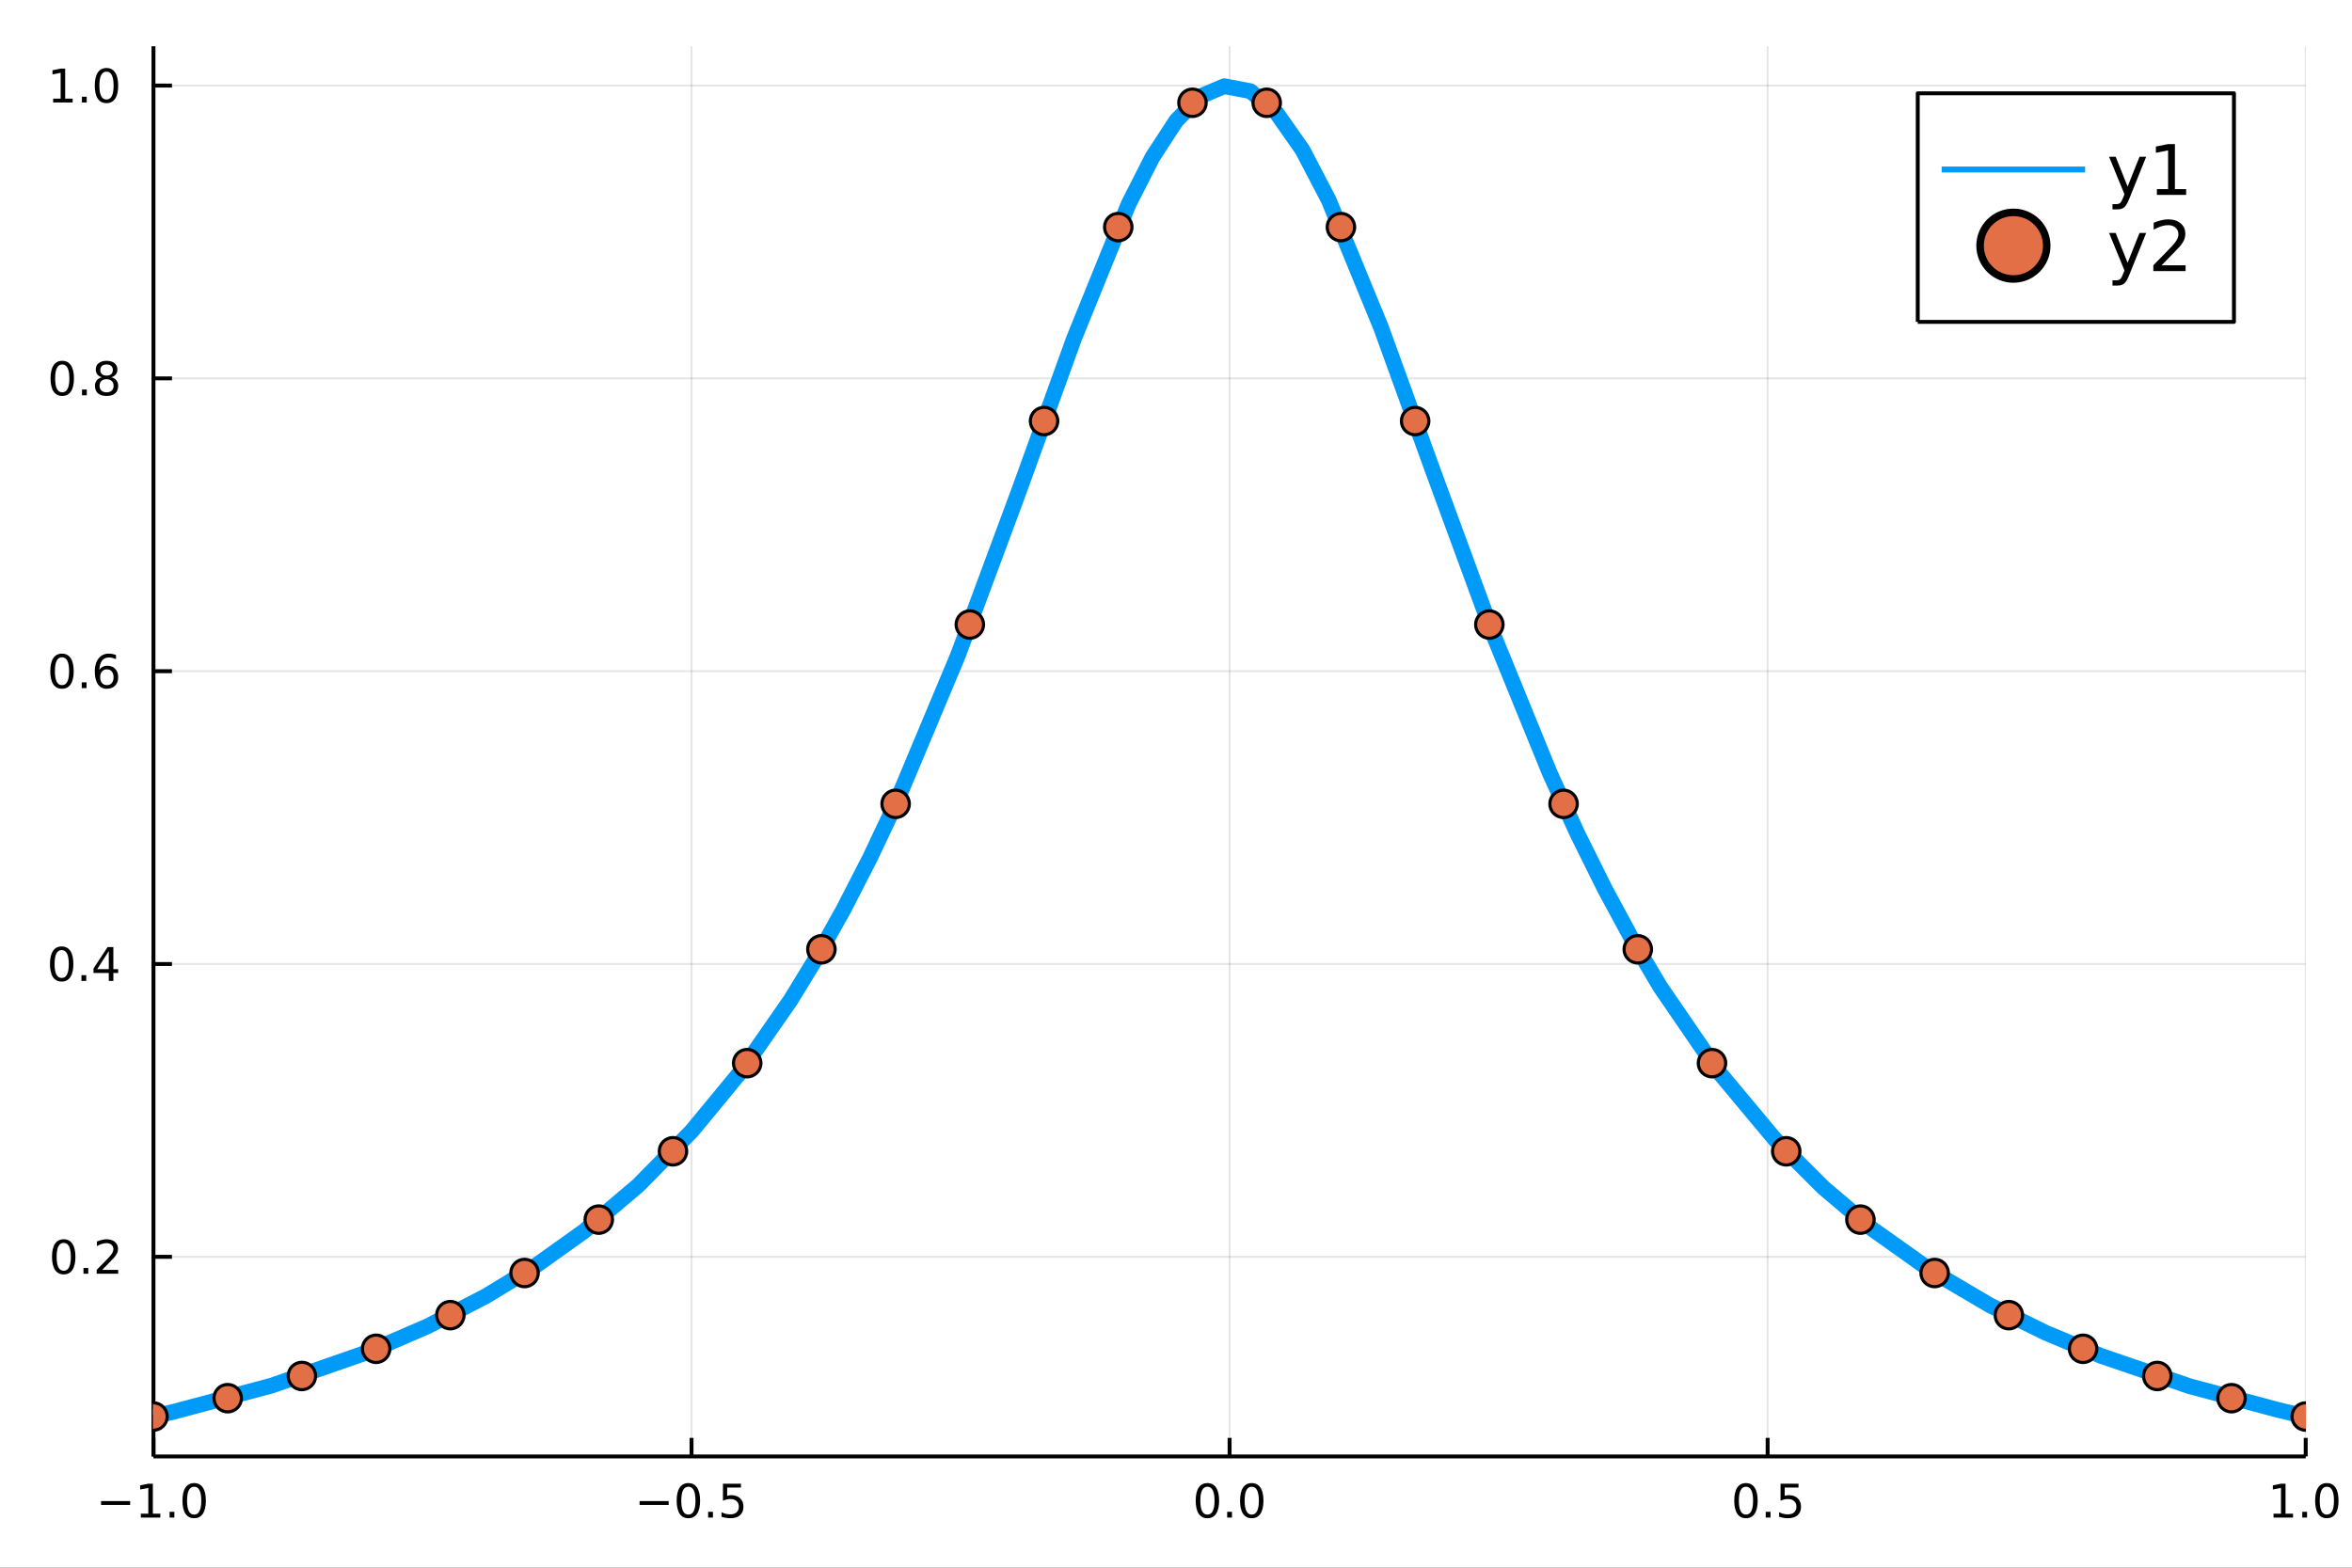 <?xml version="1.0" encoding="utf-8"?>
<svg xmlns="http://www.w3.org/2000/svg" xmlns:xlink="http://www.w3.org/1999/xlink" width="600" height="400" viewBox="0 0 2400 1600">
<rect x="0" y="0" width="2400" height="1600" fill="#333333" stroke="none"/>
<defs>
  <clipPath id="clip790">
    <rect x="0" y="0" width="2400" height="1600"/>
  </clipPath>
</defs>
<path clip-path="url(#clip790)" d="
M0 1600 L2400 1600 L2400 0 L0 0  Z
  " fill="#ffffff" fill-rule="evenodd" fill-opacity="1"/>
<defs>
  <clipPath id="clip791">
    <rect x="480" y="0" width="1681" height="1600"/>
  </clipPath>
</defs>
<path clip-path="url(#clip790)" d="
M156.598 1486.45 L2352.76 1486.45 L2352.76 47.244 L156.598 47.244  Z
  " fill="#ffffff" fill-rule="evenodd" fill-opacity="1"/>
<defs>
  <clipPath id="clip792">
    <rect x="156" y="47" width="2197" height="1440"/>
  </clipPath>
</defs>
<polyline clip-path="url(#clip792)" style="stroke:#000000; stroke-linecap:butt; stroke-linejoin:round; stroke-width:2; stroke-opacity:0.1; fill:none" points="
  156.598,1486.45 156.598,47.244 
  "/>
<polyline clip-path="url(#clip792)" style="stroke:#000000; stroke-linecap:butt; stroke-linejoin:round; stroke-width:2; stroke-opacity:0.1; fill:none" points="
  705.638,1486.45 705.638,47.244 
  "/>
<polyline clip-path="url(#clip792)" style="stroke:#000000; stroke-linecap:butt; stroke-linejoin:round; stroke-width:2; stroke-opacity:0.1; fill:none" points="
  1254.68,1486.45 1254.68,47.244 
  "/>
<polyline clip-path="url(#clip792)" style="stroke:#000000; stroke-linecap:butt; stroke-linejoin:round; stroke-width:2; stroke-opacity:0.1; fill:none" points="
  1803.72,1486.45 1803.72,47.244 
  "/>
<polyline clip-path="url(#clip792)" style="stroke:#000000; stroke-linecap:butt; stroke-linejoin:round; stroke-width:2; stroke-opacity:0.1; fill:none" points="
  2352.76,1486.45 2352.76,47.244 
  "/>
<polyline clip-path="url(#clip790)" style="stroke:#000000; stroke-linecap:butt; stroke-linejoin:round; stroke-width:4; stroke-opacity:1; fill:none" points="
  156.598,1486.45 2352.76,1486.45 
  "/>
<polyline clip-path="url(#clip790)" style="stroke:#000000; stroke-linecap:butt; stroke-linejoin:round; stroke-width:4; stroke-opacity:1; fill:none" points="
  156.598,1486.45 156.598,1467.55 
  "/>
<polyline clip-path="url(#clip790)" style="stroke:#000000; stroke-linecap:butt; stroke-linejoin:round; stroke-width:4; stroke-opacity:1; fill:none" points="
  705.638,1486.45 705.638,1467.55 
  "/>
<polyline clip-path="url(#clip790)" style="stroke:#000000; stroke-linecap:butt; stroke-linejoin:round; stroke-width:4; stroke-opacity:1; fill:none" points="
  1254.68,1486.45 1254.68,1467.55 
  "/>
<polyline clip-path="url(#clip790)" style="stroke:#000000; stroke-linecap:butt; stroke-linejoin:round; stroke-width:4; stroke-opacity:1; fill:none" points="
  1803.72,1486.45 1803.72,1467.55 
  "/>
<polyline clip-path="url(#clip790)" style="stroke:#000000; stroke-linecap:butt; stroke-linejoin:round; stroke-width:4; stroke-opacity:1; fill:none" points="
  2352.76,1486.45 2352.76,1467.55 
  "/>
<path clip-path="url(#clip790)" d="M103.126 1532.02 L132.802 1532.02 L132.802 1535.95 L103.126 1535.95 L103.126 1532.02 Z" fill="#000000" fill-rule="evenodd" fill-opacity="1" /><path clip-path="url(#clip790)" d="M143.705 1544.91 L151.344 1544.91 L151.344 1518.55 L143.033 1520.21 L143.033 1515.95 L151.297 1514.29 L155.973 1514.29 L155.973 1544.91 L163.612 1544.91 L163.612 1548.85 L143.705 1548.85 L143.705 1544.91 Z" fill="#000000" fill-rule="evenodd" fill-opacity="1" /><path clip-path="url(#clip790)" d="M173.056 1542.97 L177.941 1542.97 L177.941 1548.85 L173.056 1548.85 L173.056 1542.97 Z" fill="#000000" fill-rule="evenodd" fill-opacity="1" /><path clip-path="url(#clip790)" d="M198.126 1517.37 Q194.515 1517.37 192.686 1520.93 Q190.88 1524.47 190.88 1531.6 Q190.88 1538.71 192.686 1542.27 Q194.515 1545.82 198.126 1545.82 Q201.76 1545.82 203.566 1542.27 Q205.394 1538.71 205.394 1531.6 Q205.394 1524.47 203.566 1520.93 Q201.76 1517.37 198.126 1517.37 M198.126 1513.66 Q203.936 1513.66 206.991 1518.27 Q210.07 1522.85 210.07 1531.6 Q210.07 1540.33 206.991 1544.94 Q203.936 1549.52 198.126 1549.52 Q192.316 1549.52 189.237 1544.94 Q186.181 1540.33 186.181 1531.6 Q186.181 1522.85 189.237 1518.27 Q192.316 1513.66 198.126 1513.66 Z" fill="#000000" fill-rule="evenodd" fill-opacity="1" /><path clip-path="url(#clip790)" d="M652.663 1532.02 L682.339 1532.02 L682.339 1535.95 L652.663 1535.95 L652.663 1532.02 Z" fill="#000000" fill-rule="evenodd" fill-opacity="1" /><path clip-path="url(#clip790)" d="M702.432 1517.37 Q698.821 1517.37 696.992 1520.93 Q695.186 1524.47 695.186 1531.6 Q695.186 1538.71 696.992 1542.27 Q698.821 1545.82 702.432 1545.82 Q706.066 1545.82 707.871 1542.27 Q709.7 1538.71 709.7 1531.6 Q709.7 1524.47 707.871 1520.93 Q706.066 1517.37 702.432 1517.37 M702.432 1513.66 Q708.242 1513.66 711.297 1518.27 Q714.376 1522.85 714.376 1531.6 Q714.376 1540.33 711.297 1544.94 Q708.242 1549.52 702.432 1549.52 Q696.621 1549.52 693.543 1544.94 Q690.487 1540.33 690.487 1531.6 Q690.487 1522.85 693.543 1518.27 Q696.621 1513.66 702.432 1513.66 Z" fill="#000000" fill-rule="evenodd" fill-opacity="1" /><path clip-path="url(#clip790)" d="M722.594 1542.97 L727.478 1542.97 L727.478 1548.85 L722.594 1548.85 L722.594 1542.97 Z" fill="#000000" fill-rule="evenodd" fill-opacity="1" /><path clip-path="url(#clip790)" d="M737.709 1514.29 L756.066 1514.29 L756.066 1518.22 L741.992 1518.22 L741.992 1526.7 Q743.01 1526.35 744.029 1526.19 Q745.047 1526 746.066 1526 Q751.853 1526 755.232 1529.17 Q758.612 1532.34 758.612 1537.76 Q758.612 1543.34 755.14 1546.44 Q751.667 1549.52 745.348 1549.52 Q743.172 1549.52 740.904 1549.15 Q738.658 1548.78 736.251 1548.04 L736.251 1543.34 Q738.334 1544.47 740.556 1545.03 Q742.779 1545.58 745.255 1545.58 Q749.26 1545.58 751.598 1543.48 Q753.936 1541.37 753.936 1537.76 Q753.936 1534.15 751.598 1532.04 Q749.26 1529.94 745.255 1529.94 Q743.381 1529.94 741.506 1530.35 Q739.654 1530.77 737.709 1531.65 L737.709 1514.29 Z" fill="#000000" fill-rule="evenodd" fill-opacity="1" /><path clip-path="url(#clip790)" d="M1232.06 1517.37 Q1228.45 1517.37 1226.62 1520.93 Q1224.82 1524.47 1224.82 1531.6 Q1224.82 1538.71 1226.62 1542.27 Q1228.45 1545.82 1232.06 1545.82 Q1235.7 1545.82 1237.5 1542.27 Q1239.33 1538.71 1239.33 1531.6 Q1239.33 1524.47 1237.5 1520.93 Q1235.7 1517.37 1232.06 1517.37 M1232.06 1513.66 Q1237.87 1513.66 1240.93 1518.27 Q1244.01 1522.85 1244.01 1531.6 Q1244.01 1540.33 1240.93 1544.94 Q1237.87 1549.52 1232.06 1549.52 Q1226.25 1549.52 1223.17 1544.94 Q1220.12 1540.33 1220.12 1531.6 Q1220.12 1522.85 1223.17 1518.27 Q1226.25 1513.66 1232.06 1513.66 Z" fill="#000000" fill-rule="evenodd" fill-opacity="1" /><path clip-path="url(#clip790)" d="M1252.22 1542.97 L1257.11 1542.97 L1257.11 1548.85 L1252.22 1548.85 L1252.22 1542.97 Z" fill="#000000" fill-rule="evenodd" fill-opacity="1" /><path clip-path="url(#clip790)" d="M1277.29 1517.37 Q1273.68 1517.37 1271.85 1520.93 Q1270.05 1524.47 1270.05 1531.6 Q1270.05 1538.71 1271.85 1542.27 Q1273.68 1545.82 1277.29 1545.82 Q1280.93 1545.82 1282.73 1542.27 Q1284.56 1538.71 1284.56 1531.6 Q1284.56 1524.47 1282.73 1520.93 Q1280.93 1517.37 1277.29 1517.37 M1277.29 1513.66 Q1283.1 1513.66 1286.16 1518.27 Q1289.24 1522.85 1289.24 1531.6 Q1289.24 1540.33 1286.16 1544.94 Q1283.1 1549.52 1277.29 1549.52 Q1271.48 1549.52 1268.4 1544.94 Q1265.35 1540.33 1265.35 1531.6 Q1265.35 1522.85 1268.4 1518.27 Q1271.48 1513.66 1277.29 1513.66 Z" fill="#000000" fill-rule="evenodd" fill-opacity="1" /><path clip-path="url(#clip790)" d="M1781.6 1517.37 Q1777.99 1517.37 1776.16 1520.93 Q1774.35 1524.47 1774.35 1531.6 Q1774.35 1538.71 1776.16 1542.27 Q1777.99 1545.82 1781.6 1545.82 Q1785.23 1545.82 1787.04 1542.27 Q1788.87 1538.71 1788.87 1531.6 Q1788.87 1524.47 1787.04 1520.93 Q1785.23 1517.37 1781.6 1517.37 M1781.6 1513.66 Q1787.41 1513.66 1790.46 1518.27 Q1793.54 1522.85 1793.54 1531.6 Q1793.54 1540.33 1790.46 1544.94 Q1787.41 1549.52 1781.6 1549.52 Q1775.79 1549.52 1772.71 1544.94 Q1769.65 1540.33 1769.65 1531.6 Q1769.65 1522.85 1772.71 1518.27 Q1775.79 1513.66 1781.6 1513.66 Z" fill="#000000" fill-rule="evenodd" fill-opacity="1" /><path clip-path="url(#clip790)" d="M1801.76 1542.97 L1806.64 1542.97 L1806.64 1548.85 L1801.76 1548.85 L1801.76 1542.97 Z" fill="#000000" fill-rule="evenodd" fill-opacity="1" /><path clip-path="url(#clip790)" d="M1816.88 1514.29 L1835.23 1514.29 L1835.23 1518.22 L1821.16 1518.22 L1821.16 1526.7 Q1822.18 1526.35 1823.2 1526.19 Q1824.21 1526 1825.23 1526 Q1831.02 1526 1834.4 1529.17 Q1837.78 1532.34 1837.78 1537.76 Q1837.78 1543.34 1834.31 1546.44 Q1830.83 1549.52 1824.51 1549.52 Q1822.34 1549.52 1820.07 1549.15 Q1817.83 1548.78 1815.42 1548.04 L1815.42 1543.34 Q1817.5 1544.47 1819.72 1545.03 Q1821.95 1545.58 1824.42 1545.58 Q1828.43 1545.58 1830.76 1543.48 Q1833.1 1541.37 1833.1 1537.76 Q1833.1 1534.15 1830.76 1532.04 Q1828.43 1529.94 1824.42 1529.94 Q1822.55 1529.94 1820.67 1530.35 Q1818.82 1530.77 1816.88 1531.65 L1816.88 1514.29 Z" fill="#000000" fill-rule="evenodd" fill-opacity="1" /><path clip-path="url(#clip790)" d="M2319.91 1544.91 L2327.55 1544.91 L2327.55 1518.55 L2319.24 1520.21 L2319.24 1515.95 L2327.5 1514.29 L2332.18 1514.29 L2332.18 1544.91 L2339.82 1544.91 L2339.82 1548.85 L2319.91 1548.85 L2319.91 1544.91 Z" fill="#000000" fill-rule="evenodd" fill-opacity="1" /><path clip-path="url(#clip790)" d="M2349.26 1542.97 L2354.14 1542.97 L2354.14 1548.85 L2349.26 1548.85 L2349.26 1542.97 Z" fill="#000000" fill-rule="evenodd" fill-opacity="1" /><path clip-path="url(#clip790)" d="M2374.33 1517.37 Q2370.72 1517.37 2368.89 1520.93 Q2367.08 1524.47 2367.08 1531.6 Q2367.08 1538.71 2368.89 1542.27 Q2370.72 1545.82 2374.33 1545.82 Q2377.96 1545.82 2379.77 1542.27 Q2381.6 1538.71 2381.6 1531.6 Q2381.6 1524.47 2379.77 1520.93 Q2377.96 1517.37 2374.33 1517.37 M2374.33 1513.66 Q2380.14 1513.66 2383.2 1518.27 Q2386.27 1522.85 2386.27 1531.6 Q2386.27 1540.33 2383.2 1544.94 Q2380.14 1549.52 2374.33 1549.52 Q2368.52 1549.52 2365.44 1544.94 Q2362.39 1540.33 2362.39 1531.6 Q2362.39 1522.85 2365.44 1518.27 Q2368.52 1513.66 2374.33 1513.66 Z" fill="#000000" fill-rule="evenodd" fill-opacity="1" /><polyline clip-path="url(#clip792)" style="stroke:#000000; stroke-linecap:butt; stroke-linejoin:round; stroke-width:2; stroke-opacity:0.1; fill:none" points="
  156.598,1282.71 2352.76,1282.71 
  "/>
<polyline clip-path="url(#clip792)" style="stroke:#000000; stroke-linecap:butt; stroke-linejoin:round; stroke-width:2; stroke-opacity:0.1; fill:none" points="
  156.598,983.862 2352.76,983.862 
  "/>
<polyline clip-path="url(#clip792)" style="stroke:#000000; stroke-linecap:butt; stroke-linejoin:round; stroke-width:2; stroke-opacity:0.1; fill:none" points="
  156.598,685.015 2352.76,685.015 
  "/>
<polyline clip-path="url(#clip792)" style="stroke:#000000; stroke-linecap:butt; stroke-linejoin:round; stroke-width:2; stroke-opacity:0.1; fill:none" points="
  156.598,386.168 2352.76,386.168 
  "/>
<polyline clip-path="url(#clip792)" style="stroke:#000000; stroke-linecap:butt; stroke-linejoin:round; stroke-width:2; stroke-opacity:0.1; fill:none" points="
  156.598,87.321 2352.76,87.321 
  "/>
<polyline clip-path="url(#clip790)" style="stroke:#000000; stroke-linecap:butt; stroke-linejoin:round; stroke-width:4; stroke-opacity:1; fill:none" points="
  156.598,1486.45 156.598,47.244 
  "/>
<polyline clip-path="url(#clip790)" style="stroke:#000000; stroke-linecap:butt; stroke-linejoin:round; stroke-width:4; stroke-opacity:1; fill:none" points="
  156.598,1282.71 175.496,1282.71 
  "/>
<polyline clip-path="url(#clip790)" style="stroke:#000000; stroke-linecap:butt; stroke-linejoin:round; stroke-width:4; stroke-opacity:1; fill:none" points="
  156.598,983.862 175.496,983.862 
  "/>
<polyline clip-path="url(#clip790)" style="stroke:#000000; stroke-linecap:butt; stroke-linejoin:round; stroke-width:4; stroke-opacity:1; fill:none" points="
  156.598,685.015 175.496,685.015 
  "/>
<polyline clip-path="url(#clip790)" style="stroke:#000000; stroke-linecap:butt; stroke-linejoin:round; stroke-width:4; stroke-opacity:1; fill:none" points="
  156.598,386.168 175.496,386.168 
  "/>
<polyline clip-path="url(#clip790)" style="stroke:#000000; stroke-linecap:butt; stroke-linejoin:round; stroke-width:4; stroke-opacity:1; fill:none" points="
  156.598,87.321 175.496,87.321 
  "/>
<path clip-path="url(#clip790)" d="M65.02 1268.51 Q61.409 1268.51 59.58 1272.07 Q57.775 1275.61 57.775 1282.74 Q57.775 1289.85 59.58 1293.41 Q61.409 1296.96 65.02 1296.96 Q68.654 1296.96 70.46 1293.41 Q72.288 1289.85 72.288 1282.74 Q72.288 1275.61 70.46 1272.07 Q68.654 1268.51 65.02 1268.51 M65.02 1264.8 Q70.83 1264.8 73.885 1269.41 Q76.964 1273.99 76.964 1282.74 Q76.964 1291.47 73.885 1296.08 Q70.83 1300.66 65.02 1300.66 Q59.21 1300.66 56.131 1296.08 Q53.075 1291.47 53.075 1282.74 Q53.075 1273.99 56.131 1269.41 Q59.21 1264.8 65.02 1264.8 Z" fill="#000000" fill-rule="evenodd" fill-opacity="1" /><path clip-path="url(#clip790)" d="M85.182 1294.11 L90.066 1294.11 L90.066 1299.99 L85.182 1299.99 L85.182 1294.11 Z" fill="#000000" fill-rule="evenodd" fill-opacity="1" /><path clip-path="url(#clip790)" d="M104.279 1296.05 L120.598 1296.05 L120.598 1299.99 L98.654 1299.99 L98.654 1296.05 Q101.316 1293.3 105.899 1288.67 Q110.506 1284.02 111.686 1282.67 Q113.932 1280.15 114.811 1278.41 Q115.714 1276.66 115.714 1274.97 Q115.714 1272.21 113.77 1270.47 Q111.848 1268.74 108.746 1268.74 Q106.547 1268.74 104.094 1269.5 Q101.663 1270.27 98.885 1271.82 L98.885 1267.1 Q101.709 1265.96 104.163 1265.38 Q106.617 1264.8 108.654 1264.8 Q114.024 1264.8 117.219 1267.49 Q120.413 1270.17 120.413 1274.66 Q120.413 1276.79 119.603 1278.72 Q118.816 1280.61 116.709 1283.21 Q116.131 1283.88 113.029 1287.09 Q109.927 1290.29 104.279 1296.05 Z" fill="#000000" fill-rule="evenodd" fill-opacity="1" /><path clip-path="url(#clip790)" d="M62.937 969.66 Q59.325 969.66 57.497 973.225 Q55.691 976.767 55.691 983.896 Q55.691 991.003 57.497 994.568 Q59.325 998.109 62.937 998.109 Q66.571 998.109 68.376 994.568 Q70.205 991.003 70.205 983.896 Q70.205 976.767 68.376 973.225 Q66.571 969.66 62.937 969.66 M62.937 965.957 Q68.747 965.957 71.802 970.563 Q74.881 975.146 74.881 983.896 Q74.881 992.623 71.802 997.23 Q68.747 1001.81 62.937 1001.81 Q57.126 1001.81 54.048 997.23 Q50.992 992.623 50.992 983.896 Q50.992 975.146 54.048 970.563 Q57.126 965.957 62.937 965.957 Z" fill="#000000" fill-rule="evenodd" fill-opacity="1" /><path clip-path="url(#clip790)" d="M83.098 995.262 L87.983 995.262 L87.983 1001.14 L83.098 1001.14 L83.098 995.262 Z" fill="#000000" fill-rule="evenodd" fill-opacity="1" /><path clip-path="url(#clip790)" d="M111.015 970.656 L99.21 989.105 L111.015 989.105 L111.015 970.656 M109.788 966.582 L115.668 966.582 L115.668 989.105 L120.598 989.105 L120.598 992.993 L115.668 992.993 L115.668 1001.14 L111.015 1001.14 L111.015 992.993 L95.413 992.993 L95.413 988.48 L109.788 966.582 Z" fill="#000000" fill-rule="evenodd" fill-opacity="1" /><path clip-path="url(#clip790)" d="M63.261 670.813 Q59.65 670.813 57.821 674.378 Q56.015 677.92 56.015 685.049 Q56.015 692.156 57.821 695.721 Q59.65 699.262 63.261 699.262 Q66.895 699.262 68.7 695.721 Q70.529 692.156 70.529 685.049 Q70.529 677.92 68.7 674.378 Q66.895 670.813 63.261 670.813 M63.261 667.11 Q69.071 667.11 72.126 671.716 Q75.205 676.3 75.205 685.049 Q75.205 693.776 72.126 698.383 Q69.071 702.966 63.261 702.966 Q57.45 702.966 54.372 698.383 Q51.316 693.776 51.316 685.049 Q51.316 676.3 54.372 671.716 Q57.45 667.11 63.261 667.11 Z" fill="#000000" fill-rule="evenodd" fill-opacity="1" /><path clip-path="url(#clip790)" d="M83.422 696.415 L88.307 696.415 L88.307 702.295 L83.422 702.295 L83.422 696.415 Z" fill="#000000" fill-rule="evenodd" fill-opacity="1" /><path clip-path="url(#clip790)" d="M109.071 683.151 Q105.922 683.151 104.071 685.304 Q102.242 687.457 102.242 691.207 Q102.242 694.934 104.071 697.11 Q105.922 699.262 109.071 699.262 Q112.219 699.262 114.047 697.11 Q115.899 694.934 115.899 691.207 Q115.899 687.457 114.047 685.304 Q112.219 683.151 109.071 683.151 M118.353 668.499 L118.353 672.758 Q116.594 671.925 114.788 671.485 Q113.006 671.045 111.246 671.045 Q106.617 671.045 104.163 674.17 Q101.733 677.295 101.385 683.614 Q102.751 681.6 104.811 680.536 Q106.871 679.448 109.348 679.448 Q114.557 679.448 117.566 682.619 Q120.598 685.767 120.598 691.207 Q120.598 696.531 117.45 699.748 Q114.302 702.966 109.071 702.966 Q103.075 702.966 99.904 698.383 Q96.733 693.776 96.733 685.049 Q96.733 676.855 100.621 671.994 Q104.51 667.11 111.061 667.11 Q112.82 667.11 114.603 667.457 Q116.408 667.804 118.353 668.499 Z" fill="#000000" fill-rule="evenodd" fill-opacity="1" /><path clip-path="url(#clip790)" d="M63.515 371.967 Q59.904 371.967 58.075 375.531 Q56.27 379.073 56.27 386.203 Q56.27 393.309 58.075 396.874 Q59.904 400.416 63.515 400.416 Q67.149 400.416 68.955 396.874 Q70.784 393.309 70.784 386.203 Q70.784 379.073 68.955 375.531 Q67.149 371.967 63.515 371.967 M63.515 368.263 Q69.325 368.263 72.381 372.869 Q75.46 377.453 75.46 386.203 Q75.46 394.929 72.381 399.536 Q69.325 404.119 63.515 404.119 Q57.705 404.119 54.626 399.536 Q51.571 394.929 51.571 386.203 Q51.571 377.453 54.626 372.869 Q57.705 368.263 63.515 368.263 Z" fill="#000000" fill-rule="evenodd" fill-opacity="1" /><path clip-path="url(#clip790)" d="M83.677 397.568 L88.561 397.568 L88.561 403.448 L83.677 403.448 L83.677 397.568 Z" fill="#000000" fill-rule="evenodd" fill-opacity="1" /><path clip-path="url(#clip790)" d="M108.746 387.036 Q105.413 387.036 103.492 388.818 Q101.594 390.601 101.594 393.726 Q101.594 396.851 103.492 398.633 Q105.413 400.416 108.746 400.416 Q112.08 400.416 114.001 398.633 Q115.922 396.828 115.922 393.726 Q115.922 390.601 114.001 388.818 Q112.103 387.036 108.746 387.036 M104.071 385.045 Q101.061 384.305 99.371 382.244 Q97.705 380.184 97.705 377.221 Q97.705 373.078 100.645 370.67 Q103.608 368.263 108.746 368.263 Q113.908 368.263 116.848 370.67 Q119.788 373.078 119.788 377.221 Q119.788 380.184 118.098 382.244 Q116.432 384.305 113.445 385.045 Q116.825 385.832 118.7 388.124 Q120.598 390.416 120.598 393.726 Q120.598 398.749 117.52 401.434 Q114.464 404.119 108.746 404.119 Q103.029 404.119 99.95 401.434 Q96.895 398.749 96.895 393.726 Q96.895 390.416 98.793 388.124 Q100.691 385.832 104.071 385.045 M102.358 377.661 Q102.358 380.346 104.024 381.851 Q105.714 383.355 108.746 383.355 Q111.756 383.355 113.445 381.851 Q115.158 380.346 115.158 377.661 Q115.158 374.976 113.445 373.471 Q111.756 371.967 108.746 371.967 Q105.714 371.967 104.024 373.471 Q102.358 374.976 102.358 377.661 Z" fill="#000000" fill-rule="evenodd" fill-opacity="1" /><path clip-path="url(#clip790)" d="M54.233 100.666 L61.872 100.666 L61.872 74.3 L53.562 75.967 L53.562 71.708 L61.825 70.041 L66.501 70.041 L66.501 100.666 L74.14 100.666 L74.14 104.601 L54.233 104.601 L54.233 100.666 Z" fill="#000000" fill-rule="evenodd" fill-opacity="1" /><path clip-path="url(#clip790)" d="M83.585 98.722 L88.469 98.722 L88.469 104.601 L83.585 104.601 L83.585 98.722 Z" fill="#000000" fill-rule="evenodd" fill-opacity="1" /><path clip-path="url(#clip790)" d="M108.654 73.12 Q105.043 73.12 103.214 76.685 Q101.409 80.226 101.409 87.356 Q101.409 94.462 103.214 98.027 Q105.043 101.569 108.654 101.569 Q112.288 101.569 114.094 98.027 Q115.922 94.462 115.922 87.356 Q115.922 80.226 114.094 76.685 Q112.288 73.12 108.654 73.12 M108.654 69.416 Q114.464 69.416 117.52 74.023 Q120.598 78.606 120.598 87.356 Q120.598 96.083 117.52 100.689 Q114.464 105.272 108.654 105.272 Q102.844 105.272 99.765 100.689 Q96.71 96.083 96.71 87.356 Q96.71 78.606 99.765 74.023 Q102.844 69.416 108.654 69.416 Z" fill="#000000" fill-rule="evenodd" fill-opacity="1" /><polyline clip-path="url(#clip792)" style="stroke:#009af9; stroke-linecap:butt; stroke-linejoin:round; stroke-width:16; stroke-opacity:1; fill:none" points="
  156.598,1445.72 167.322,1443.18 178.046,1440.62 277.201,1414.15 376.357,1379.57 435.945,1353.75 495.533,1323.02 545.914,1292.32 596.296,1256.36 651.024,1210.05 
  705.752,1154.51 756.206,1093.35 806.661,1020.79 833.707,976.535 860.753,928.167 887.799,875.484 914.846,818.32 977.517,668.807 1040.19,499.912 1095.88,345.656 
  1151.58,208.423 1176,160.384 1200.42,122.945 1224.84,98.34 1249.26,87.976 1275.88,93.035 1302.51,115.132 1329.13,153.084 1355.75,204.098 1409.32,334.517 
  1462.88,482.413 1522.11,643.633 1581.33,788.801 1609.5,850.576 1637.68,907.418 1665.85,959.505 1694.03,1007.04 1752.62,1092.65 1811.21,1162.85 1860.53,1212.07 
  1909.85,1253.87 1970.06,1296.63 2030.27,1332.06 2086.88,1359.98 2143.48,1383.68 2234.16,1414.76 2324.84,1439.07 2338.8,1442.41 2352.76,1445.72 
  "/>
<circle clip-path="url(#clip792)" cx="156.598" cy="1445.72" r="14" fill="#e26f46" fill-rule="evenodd" fill-opacity="1" stroke="#000000" stroke-opacity="1" stroke-width="3.2"/>
<circle clip-path="url(#clip792)" cx="232.328" cy="1427" r="14" fill="#e26f46" fill-rule="evenodd" fill-opacity="1" stroke="#000000" stroke-opacity="1" stroke-width="3.2"/>
<circle clip-path="url(#clip792)" cx="308.057" cy="1404.34" r="14" fill="#e26f46" fill-rule="evenodd" fill-opacity="1" stroke="#000000" stroke-opacity="1" stroke-width="3.2"/>
<circle clip-path="url(#clip792)" cx="383.787" cy="1376.59" r="14" fill="#e26f46" fill-rule="evenodd" fill-opacity="1" stroke="#000000" stroke-opacity="1" stroke-width="3.2"/>
<circle clip-path="url(#clip792)" cx="459.517" cy="1342.24" r="14" fill="#e26f46" fill-rule="evenodd" fill-opacity="1" stroke="#000000" stroke-opacity="1" stroke-width="3.2"/>
<circle clip-path="url(#clip792)" cx="535.246" cy="1299.23" r="14" fill="#e26f46" fill-rule="evenodd" fill-opacity="1" stroke="#000000" stroke-opacity="1" stroke-width="3.2"/>
<circle clip-path="url(#clip792)" cx="610.976" cy="1244.74" r="14" fill="#e26f46" fill-rule="evenodd" fill-opacity="1" stroke="#000000" stroke-opacity="1" stroke-width="3.2"/>
<circle clip-path="url(#clip792)" cx="686.705" cy="1175" r="14" fill="#e26f46" fill-rule="evenodd" fill-opacity="1" stroke="#000000" stroke-opacity="1" stroke-width="3.2"/>
<circle clip-path="url(#clip792)" cx="762.435" cy="1085.05" r="14" fill="#e26f46" fill-rule="evenodd" fill-opacity="1" stroke="#000000" stroke-opacity="1" stroke-width="3.2"/>
<circle clip-path="url(#clip792)" cx="838.164" cy="968.854" r="14" fill="#e26f46" fill-rule="evenodd" fill-opacity="1" stroke="#000000" stroke-opacity="1" stroke-width="3.2"/>
<circle clip-path="url(#clip792)" cx="913.894" cy="820.41" r="14" fill="#e26f46" fill-rule="evenodd" fill-opacity="1" stroke="#000000" stroke-opacity="1" stroke-width="3.2"/>
<circle clip-path="url(#clip792)" cx="989.624" cy="637.415" r="14" fill="#e26f46" fill-rule="evenodd" fill-opacity="1" stroke="#000000" stroke-opacity="1" stroke-width="3.2"/>
<circle clip-path="url(#clip792)" cx="1065.35" cy="429.721" r="14" fill="#e26f46" fill-rule="evenodd" fill-opacity="1" stroke="#000000" stroke-opacity="1" stroke-width="3.2"/>
<circle clip-path="url(#clip792)" cx="1141.08" cy="231.769" r="14" fill="#e26f46" fill-rule="evenodd" fill-opacity="1" stroke="#000000" stroke-opacity="1" stroke-width="3.2"/>
<circle clip-path="url(#clip792)" cx="1216.81" cy="104.88" r="14" fill="#e26f46" fill-rule="evenodd" fill-opacity="1" stroke="#000000" stroke-opacity="1" stroke-width="3.2"/>
<circle clip-path="url(#clip792)" cx="1292.54" cy="104.88" r="14" fill="#e26f46" fill-rule="evenodd" fill-opacity="1" stroke="#000000" stroke-opacity="1" stroke-width="3.2"/>
<circle clip-path="url(#clip792)" cx="1368.27" cy="231.769" r="14" fill="#e26f46" fill-rule="evenodd" fill-opacity="1" stroke="#000000" stroke-opacity="1" stroke-width="3.2"/>
<circle clip-path="url(#clip792)" cx="1444" cy="429.721" r="14" fill="#e26f46" fill-rule="evenodd" fill-opacity="1" stroke="#000000" stroke-opacity="1" stroke-width="3.2"/>
<circle clip-path="url(#clip792)" cx="1519.73" cy="637.415" r="14" fill="#e26f46" fill-rule="evenodd" fill-opacity="1" stroke="#000000" stroke-opacity="1" stroke-width="3.2"/>
<circle clip-path="url(#clip792)" cx="1595.46" cy="820.41" r="14" fill="#e26f46" fill-rule="evenodd" fill-opacity="1" stroke="#000000" stroke-opacity="1" stroke-width="3.2"/>
<circle clip-path="url(#clip792)" cx="1671.19" cy="968.854" r="14" fill="#e26f46" fill-rule="evenodd" fill-opacity="1" stroke="#000000" stroke-opacity="1" stroke-width="3.2"/>
<circle clip-path="url(#clip792)" cx="1746.92" cy="1085.05" r="14" fill="#e26f46" fill-rule="evenodd" fill-opacity="1" stroke="#000000" stroke-opacity="1" stroke-width="3.2"/>
<circle clip-path="url(#clip792)" cx="1822.65" cy="1175" r="14" fill="#e26f46" fill-rule="evenodd" fill-opacity="1" stroke="#000000" stroke-opacity="1" stroke-width="3.2"/>
<circle clip-path="url(#clip792)" cx="1898.38" cy="1244.74" r="14" fill="#e26f46" fill-rule="evenodd" fill-opacity="1" stroke="#000000" stroke-opacity="1" stroke-width="3.2"/>
<circle clip-path="url(#clip792)" cx="1974.11" cy="1299.23" r="14" fill="#e26f46" fill-rule="evenodd" fill-opacity="1" stroke="#000000" stroke-opacity="1" stroke-width="3.2"/>
<circle clip-path="url(#clip792)" cx="2049.84" cy="1342.24" r="14" fill="#e26f46" fill-rule="evenodd" fill-opacity="1" stroke="#000000" stroke-opacity="1" stroke-width="3.2"/>
<circle clip-path="url(#clip792)" cx="2125.57" cy="1376.59" r="14" fill="#e26f46" fill-rule="evenodd" fill-opacity="1" stroke="#000000" stroke-opacity="1" stroke-width="3.2"/>
<circle clip-path="url(#clip792)" cx="2201.3" cy="1404.34" r="14" fill="#e26f46" fill-rule="evenodd" fill-opacity="1" stroke="#000000" stroke-opacity="1" stroke-width="3.2"/>
<circle clip-path="url(#clip792)" cx="2277.03" cy="1427" r="14" fill="#e26f46" fill-rule="evenodd" fill-opacity="1" stroke="#000000" stroke-opacity="1" stroke-width="3.2"/>
<circle clip-path="url(#clip792)" cx="2352.76" cy="1445.72" r="14" fill="#e26f46" fill-rule="evenodd" fill-opacity="1" stroke="#000000" stroke-opacity="1" stroke-width="3.2"/>
<path clip-path="url(#clip790)" d="
M1956.89 328.498 L2279.55 328.498 L2279.55 95.218 L1956.89 95.218  Z
  " fill="#ffffff" fill-rule="evenodd" fill-opacity="1"/>
<polyline clip-path="url(#clip790)" style="stroke:#000000; stroke-linecap:butt; stroke-linejoin:round; stroke-width:4; stroke-opacity:1; fill:none" points="
  1956.89,328.498 2279.55,328.498 2279.55,95.218 1956.89,95.218 1956.89,328.498 
  "/>
<polyline clip-path="url(#clip790)" style="stroke:#009af9; stroke-linecap:butt; stroke-linejoin:round; stroke-width:6; stroke-opacity:1; fill:none" points="
  1981.29,172.978 2127.7,172.978 
  "/>
<path clip-path="url(#clip790)" d="M2172.87 202.509 Q2170.16 209.453 2167.59 211.571 Q2165.02 213.689 2160.71 213.689 L2155.61 213.689 L2155.61 208.342 L2159.36 208.342 Q2162 208.342 2163.46 207.092 Q2164.91 205.842 2166.68 201.189 L2167.83 198.273 L2152.1 160.009 L2158.87 160.009 L2171.03 190.425 L2183.18 160.009 L2189.95 160.009 L2172.87 202.509 Z" fill="#000000" fill-rule="evenodd" fill-opacity="1" /><path clip-path="url(#clip790)" d="M2200.89 192.995 L2212.34 192.995 L2212.34 153.446 L2199.88 155.946 L2199.88 149.558 L2212.28 147.058 L2219.29 147.058 L2219.29 192.995 L2230.75 192.995 L2230.75 198.898 L2200.89 198.898 L2200.89 192.995 Z" fill="#000000" fill-rule="evenodd" fill-opacity="1" /><circle clip-path="url(#clip790)" cx="2054.49" cy="250.738" r="34" fill="#e26f46" fill-rule="evenodd" fill-opacity="1" stroke="#000000" stroke-opacity="1" stroke-width="7.68"/>
<path clip-path="url(#clip790)" d="M2172.87 280.269 Q2170.16 287.213 2167.59 289.331 Q2165.02 291.449 2160.71 291.449 L2155.61 291.449 L2155.61 286.102 L2159.36 286.102 Q2162 286.102 2163.46 284.852 Q2164.91 283.602 2166.68 278.949 L2167.83 276.033 L2152.1 237.769 L2158.87 237.769 L2171.03 268.185 L2183.18 237.769 L2189.95 237.769 L2172.87 280.269 Z" fill="#000000" fill-rule="evenodd" fill-opacity="1" /><path clip-path="url(#clip790)" d="M2205.71 270.755 L2230.19 270.755 L2230.19 276.658 L2197.28 276.658 L2197.28 270.755 Q2201.27 266.623 2208.14 259.678 Q2215.05 252.699 2216.82 250.685 Q2220.19 246.901 2221.51 244.297 Q2222.87 241.658 2222.87 239.123 Q2222.87 234.991 2219.95 232.387 Q2217.07 229.783 2212.41 229.783 Q2209.12 229.783 2205.43 230.929 Q2201.79 232.074 2197.62 234.401 L2197.62 227.318 Q2201.86 225.616 2205.54 224.748 Q2209.22 223.88 2212.28 223.88 Q2220.33 223.88 2225.12 227.908 Q2229.91 231.936 2229.91 238.672 Q2229.91 241.866 2228.7 244.748 Q2227.52 247.595 2224.36 251.484 Q2223.49 252.491 2218.84 257.317 Q2214.18 262.109 2205.71 270.755 Z" fill="#000000" fill-rule="evenodd" fill-opacity="1" /></svg>
